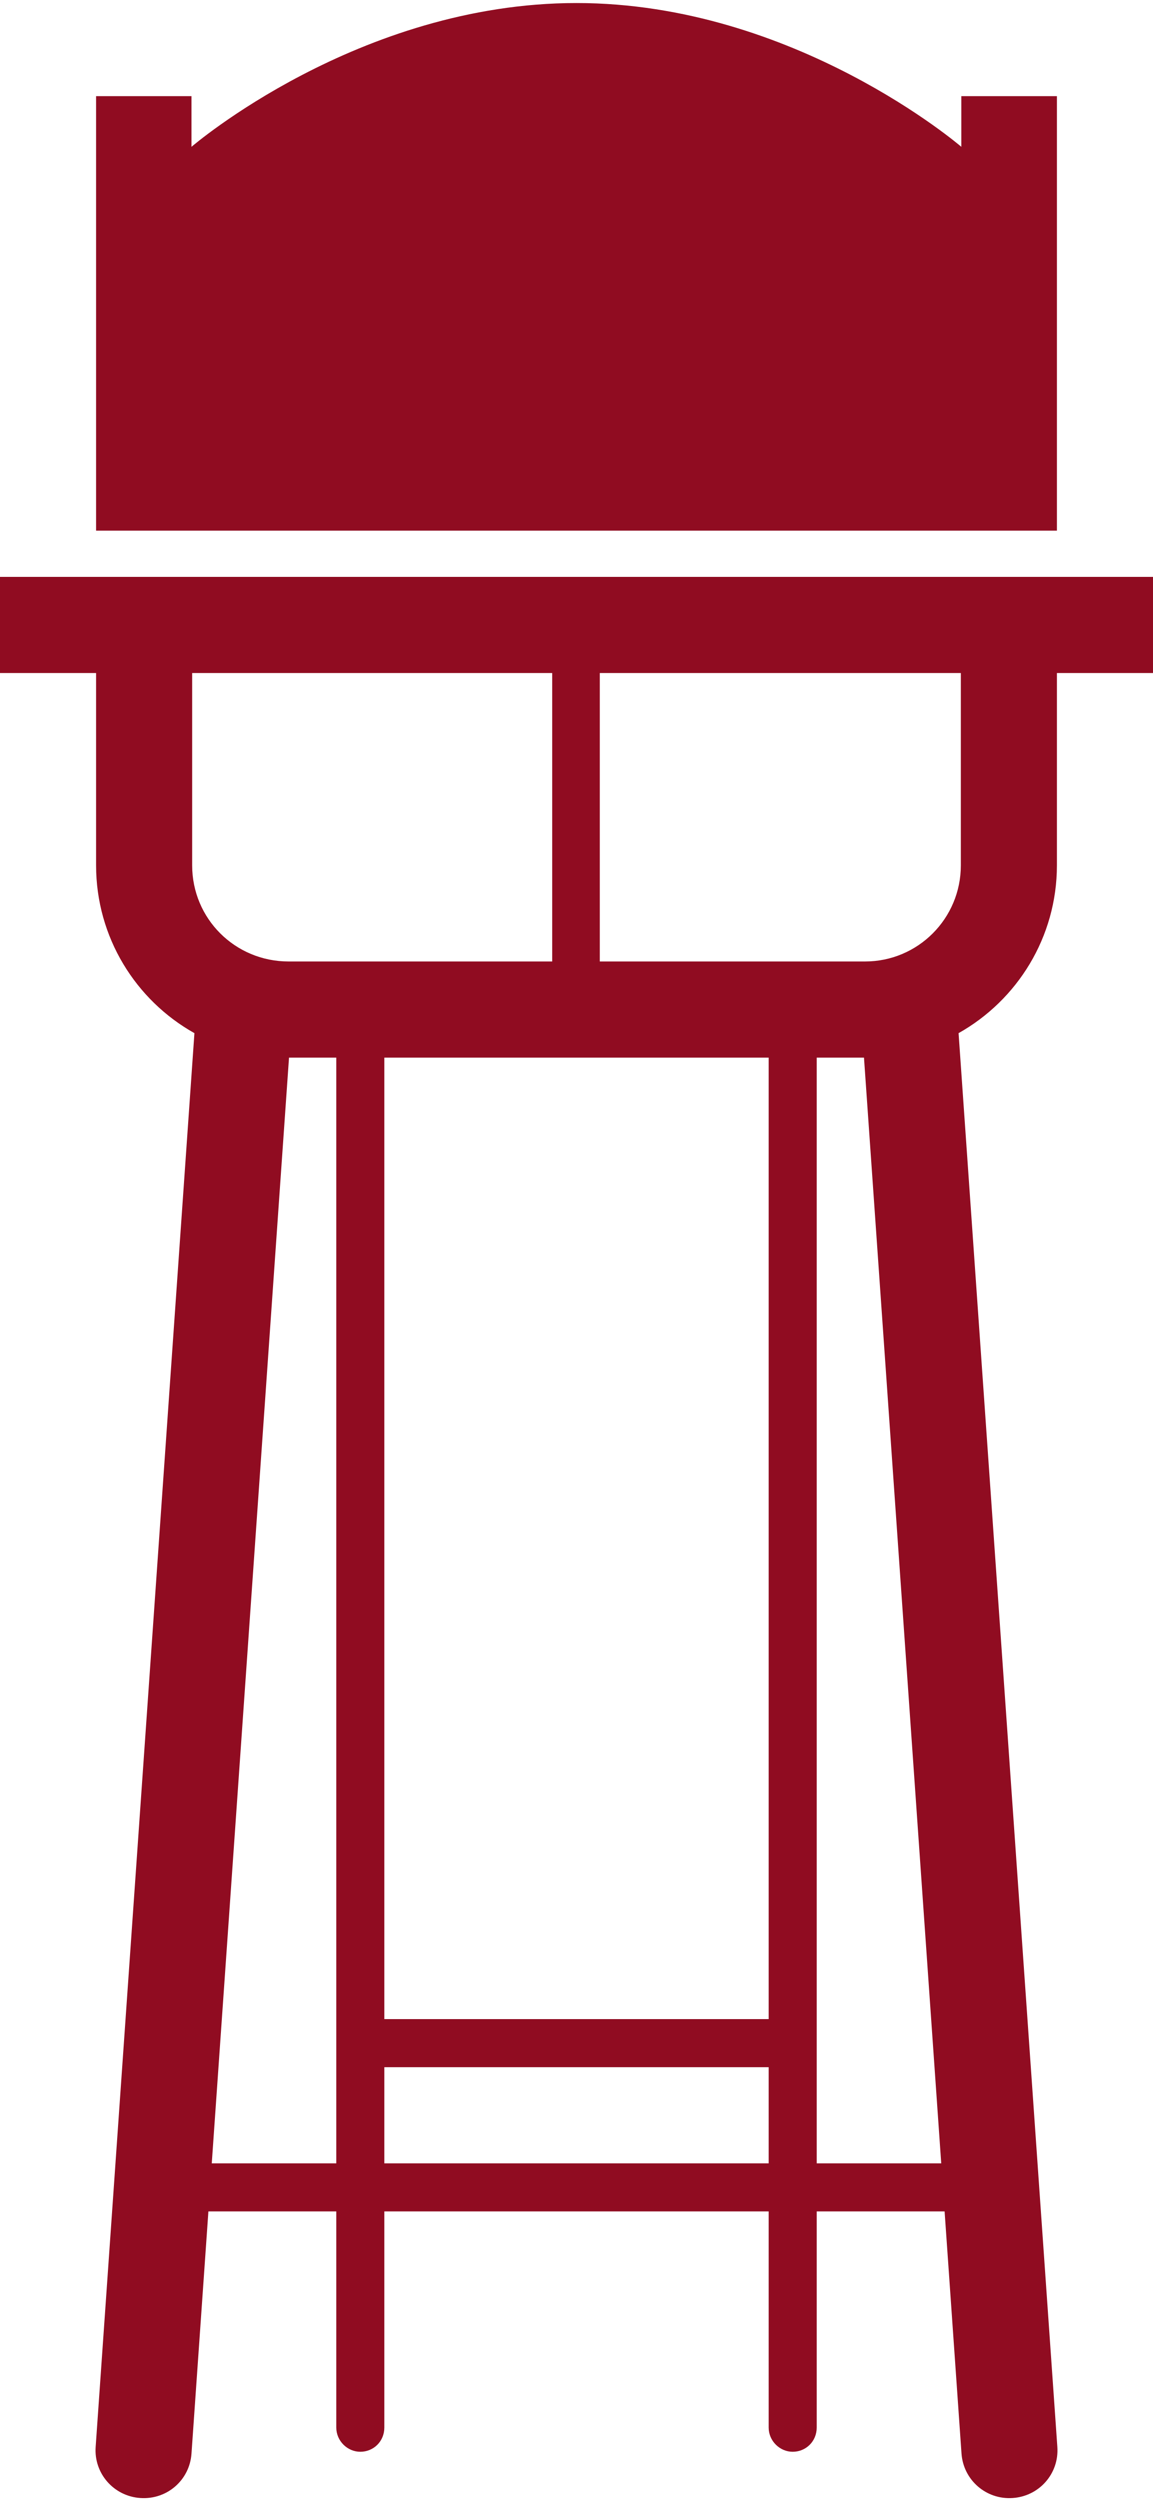 <?xml version="1.0" encoding="UTF-8" standalone="no"?>
<svg width="24px" height="52px" viewBox="0 0 24 52" version="1.1" xmlns="http://www.w3.org/2000/svg" xmlns:xlink="http://www.w3.org/1999/xlink" xmlns:sketch="http://www.bohemiancoding.com/sketch/ns">
    <!-- Generator: Sketch 3.1.1 (8761) - http://www.bohemiancoding.com/sketch -->
    <title>babychair_F</title>
    <desc>Created with Sketch.</desc>
    <defs></defs>
    <g id="Page-1" stroke="none" stroke-width="1" fill="none" fill-rule="evenodd" sketch:type="MSPage">
        <g id="full-icons" sketch:type="MSLayerGroup" transform="translate(-512, -202)" fill="#900C21">
            <g id="row-3-full-icons" transform="translate(4, 202)" sketch:type="MSShapeGroup">
                <path d="M514.016,22 L512.408,45 L512.408,45 L515,45 L515,22 L516,22 L516,45 L524,45 L524,22 L525,22 L525,45 L527.592,45 L527.592,45 L525.984,22 L514.016,22 Z M512.047,21.491 L509.991,50.899 C509.952,51.448 510.364,51.923 510.919,51.962 C511.47,52.001 511.947,51.595 511.986,51.038 L512.338,46 L515,46 L515,50.497 C515,50.775 515.232,51 515.5,51 C515.776,51 516,50.783 516,50.497 L516,46 L516,46 L524,46 L524,46 L524,50.497 C524,50.775 524.232,51 524.5,51 C524.776,51 525,50.783 525,50.497 L525,46 L527.662,46 L528.014,51.038 C528.053,51.587 528.526,52.001 529.081,51.962 C529.632,51.924 530.048,51.455 530.009,50.899 L527.953,21.491 C529.174,20.805 530,19.497 530,18 L530,14 L510,14 L510,18 C510,19.5 510.826,20.807 512.047,21.491 L512.047,21.491 Z M528.01,2 L528.01,3.054 C528.01,3.054 524.54,0.063 520,0.063 C515.46,0.063 511.986,3.054 511.986,3.054 L511.986,2 L510,2 L510,11.038 L530,11.038 L530,2 L528.01,2 Z M508,12 L508,14 L532,14 L532,12 L508,12 Z M516,42 L516,43 L524,43 L524,42 L516,42 Z M512,14 L512,18.002 C512,19.106 512.889,20 514.008,20 L519.494,20 L519.494,14 L512,14 Z M528,14 L528,18.002 C528,19.106 527.108,20 526.006,20 L520.485,20 L520.485,14 L528,14 Z" id="babychair_F"></path>
            </g>
        </g>
    </g>
</svg>
